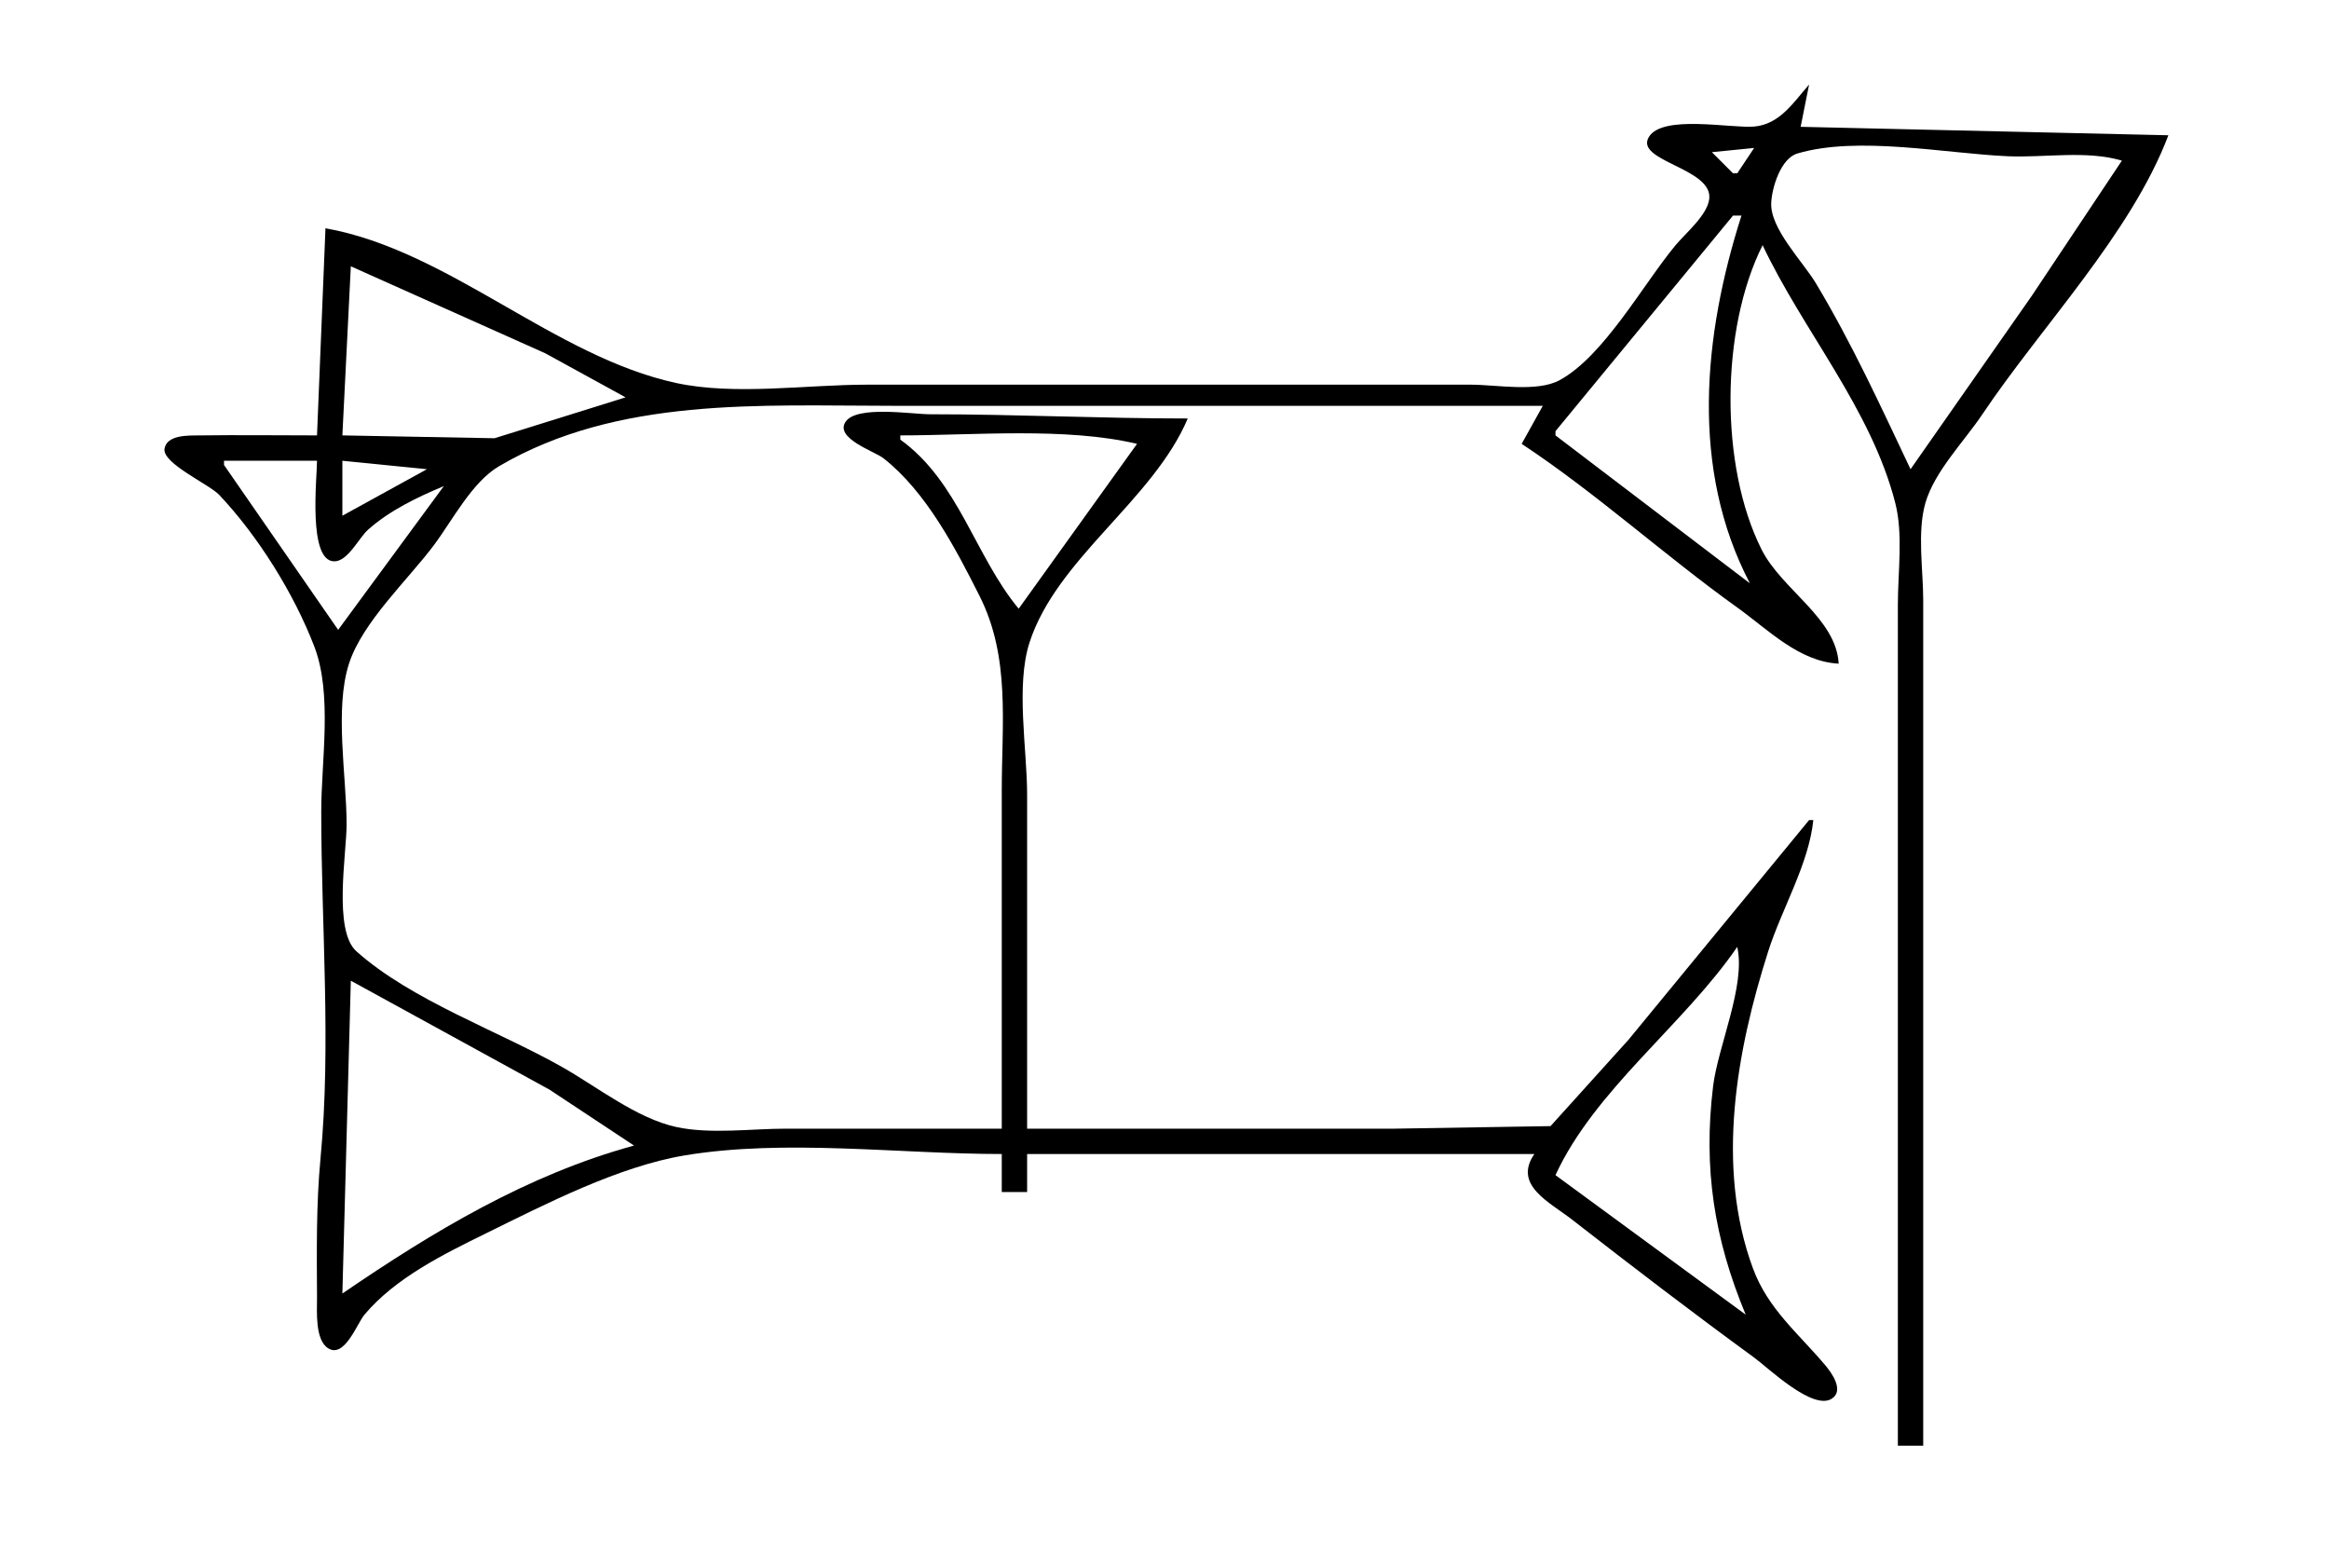 <?xml version="1.0" standalone="yes"?>
<svg xmlns="http://www.w3.org/2000/svg" width="551" height="371">
<path style="fill:#ffffff; stroke:none;" d="M0 0L0 371L551 371L551 0L0 0z"/>
<path style="fill:#000000; stroke:none;" d="M428 20C424.309 24.224 421.055 29.414 415 29.941C409.578 30.413 393.318 27.031 390.086 32.415C386.659 38.126 405.168 39.745 404.384 47.004C403.965 50.873 398.786 55.15 396.414 58C388.812 67.133 379.393 84.343 368.91 89.972C363.589 92.83 353.909 91 348 91L297 91L205 91C190.854 91 173.825 93.598 160 90.61C131.025 84.346 106.227 59.21 77 54L75 103C65.67 103 56.329 102.874 47 103.004C44.56 103.038 39.457 102.827 38.921 106.171C38.369 109.616 49.501 114.579 51.83 117.04C61.034 126.766 69.59 140.477 74.38 153C78.69 164.267 76 180.049 76 192C76 218.966 78.384 247.164 75.83 274C74.785 284.978 74.948 295.96 75.001 307C75.016 310.156 74.491 316.876 77.573 318.914C81.475 321.492 84.473 313.083 86.225 311.004C93.573 302.278 104.932 296.707 115 291.756C129.173 284.787 146.324 275.938 162 273.326C185.691 269.377 212.962 273 237 273L237 282L243 282L243 273L363 273C357.928 280.38 366.558 284.336 372 288.576C386.186 299.628 400.471 310.557 415 321.151C418.311 323.566 428.892 333.81 433.392 330.867C436.35 328.933 433.322 324.744 431.852 323C425.453 315.407 418.239 309.634 414.696 300C405.878 276.025 410.782 248.668 418.344 225C421.534 215.017 427.939 204.37 429 194L428 194L385.247 246L366.83 266.397L330 267L243 267L243 188C243 177.284 240.264 162.209 243.564 152C249.991 132.121 272.842 118.296 281 99C260.651 99 240.387 98 220 98C215.792 98 202.803 95.866 200.086 99.727C197.319 103.66 206.947 106.785 208.996 108.394C219.113 116.335 226.068 129.712 231.752 141C239.061 155.515 237 171.062 237 187L237 267L186 267C177.735 267 168.095 268.36 160 266.61C150.672 264.592 141.236 257.088 133 252.424C117.82 243.829 97.323 236.652 84.318 225.046C78.79 220.113 82 201.978 82 195C82 183.713 79.089 167.748 82.564 157C85.738 147.181 96.463 137.218 102.627 129C107.038 123.118 111.643 114.051 118.09 110.275C146.174 93.827 179.928 96 211 96L365 96L360 105C377.737 116.721 393.701 131.319 411 143.71C418.331 148.961 425.6 156.511 435 157C434.41 146.217 421.567 139.552 416.76 130C406.812 110.231 407.026 77.869 417 58C426.622 78.339 442.689 96.744 448.39 119C450.288 126.409 449 135.387 449 143L449 190L449 342L455 342L455 189L455 142C455 134.883 453.532 125.87 455.51 119C457.664 111.519 464.706 104.41 469.001 98C482.856 77.321 504.177 55.278 513 32L426 30L428 20z"/>
<path style="fill:#ffffff; stroke:none;" d="M405 36L410 41L411 41L415 35L405 36M452 111L480.67 70L502 38C493.554 35.504 483.752 37.344 475 36.961C460.282 36.316 439.498 32.074 425.214 36.318C421.306 37.479 419.212 44.331 419.039 48C418.75 54.093 426.546 61.909 429.6 67C438.13 81.216 444.918 96.054 452 111M410 51L368 102L368 103L414 138C399.832 110.959 402.94 79.333 412 51L410 51M83 63L81 103L117 103.671L148 94L129 83.576L83 63M213 103L213 104C226.798 113.925 230.645 131.503 241 144L269 105C252.223 101.006 230.295 103 213 103M53 109L53 110L80 149L105 115C98.743 117.605 92.15 120.772 87.054 125.326C84.911 127.241 82.304 132.793 79.09 132.793C72.783 132.793 75 112.997 75 109L53 109M81 109L81 122L101 111L81 109M411 224C398.499 242.283 377.215 257.882 368 278L413 311C405.521 293.012 402.931 276.426 405.285 257C406.438 247.492 413.072 233.068 411 224M83 232L81 306C102.307 291.433 124.74 277.895 150 271L130 257.769L83 232z"/>
</svg>

